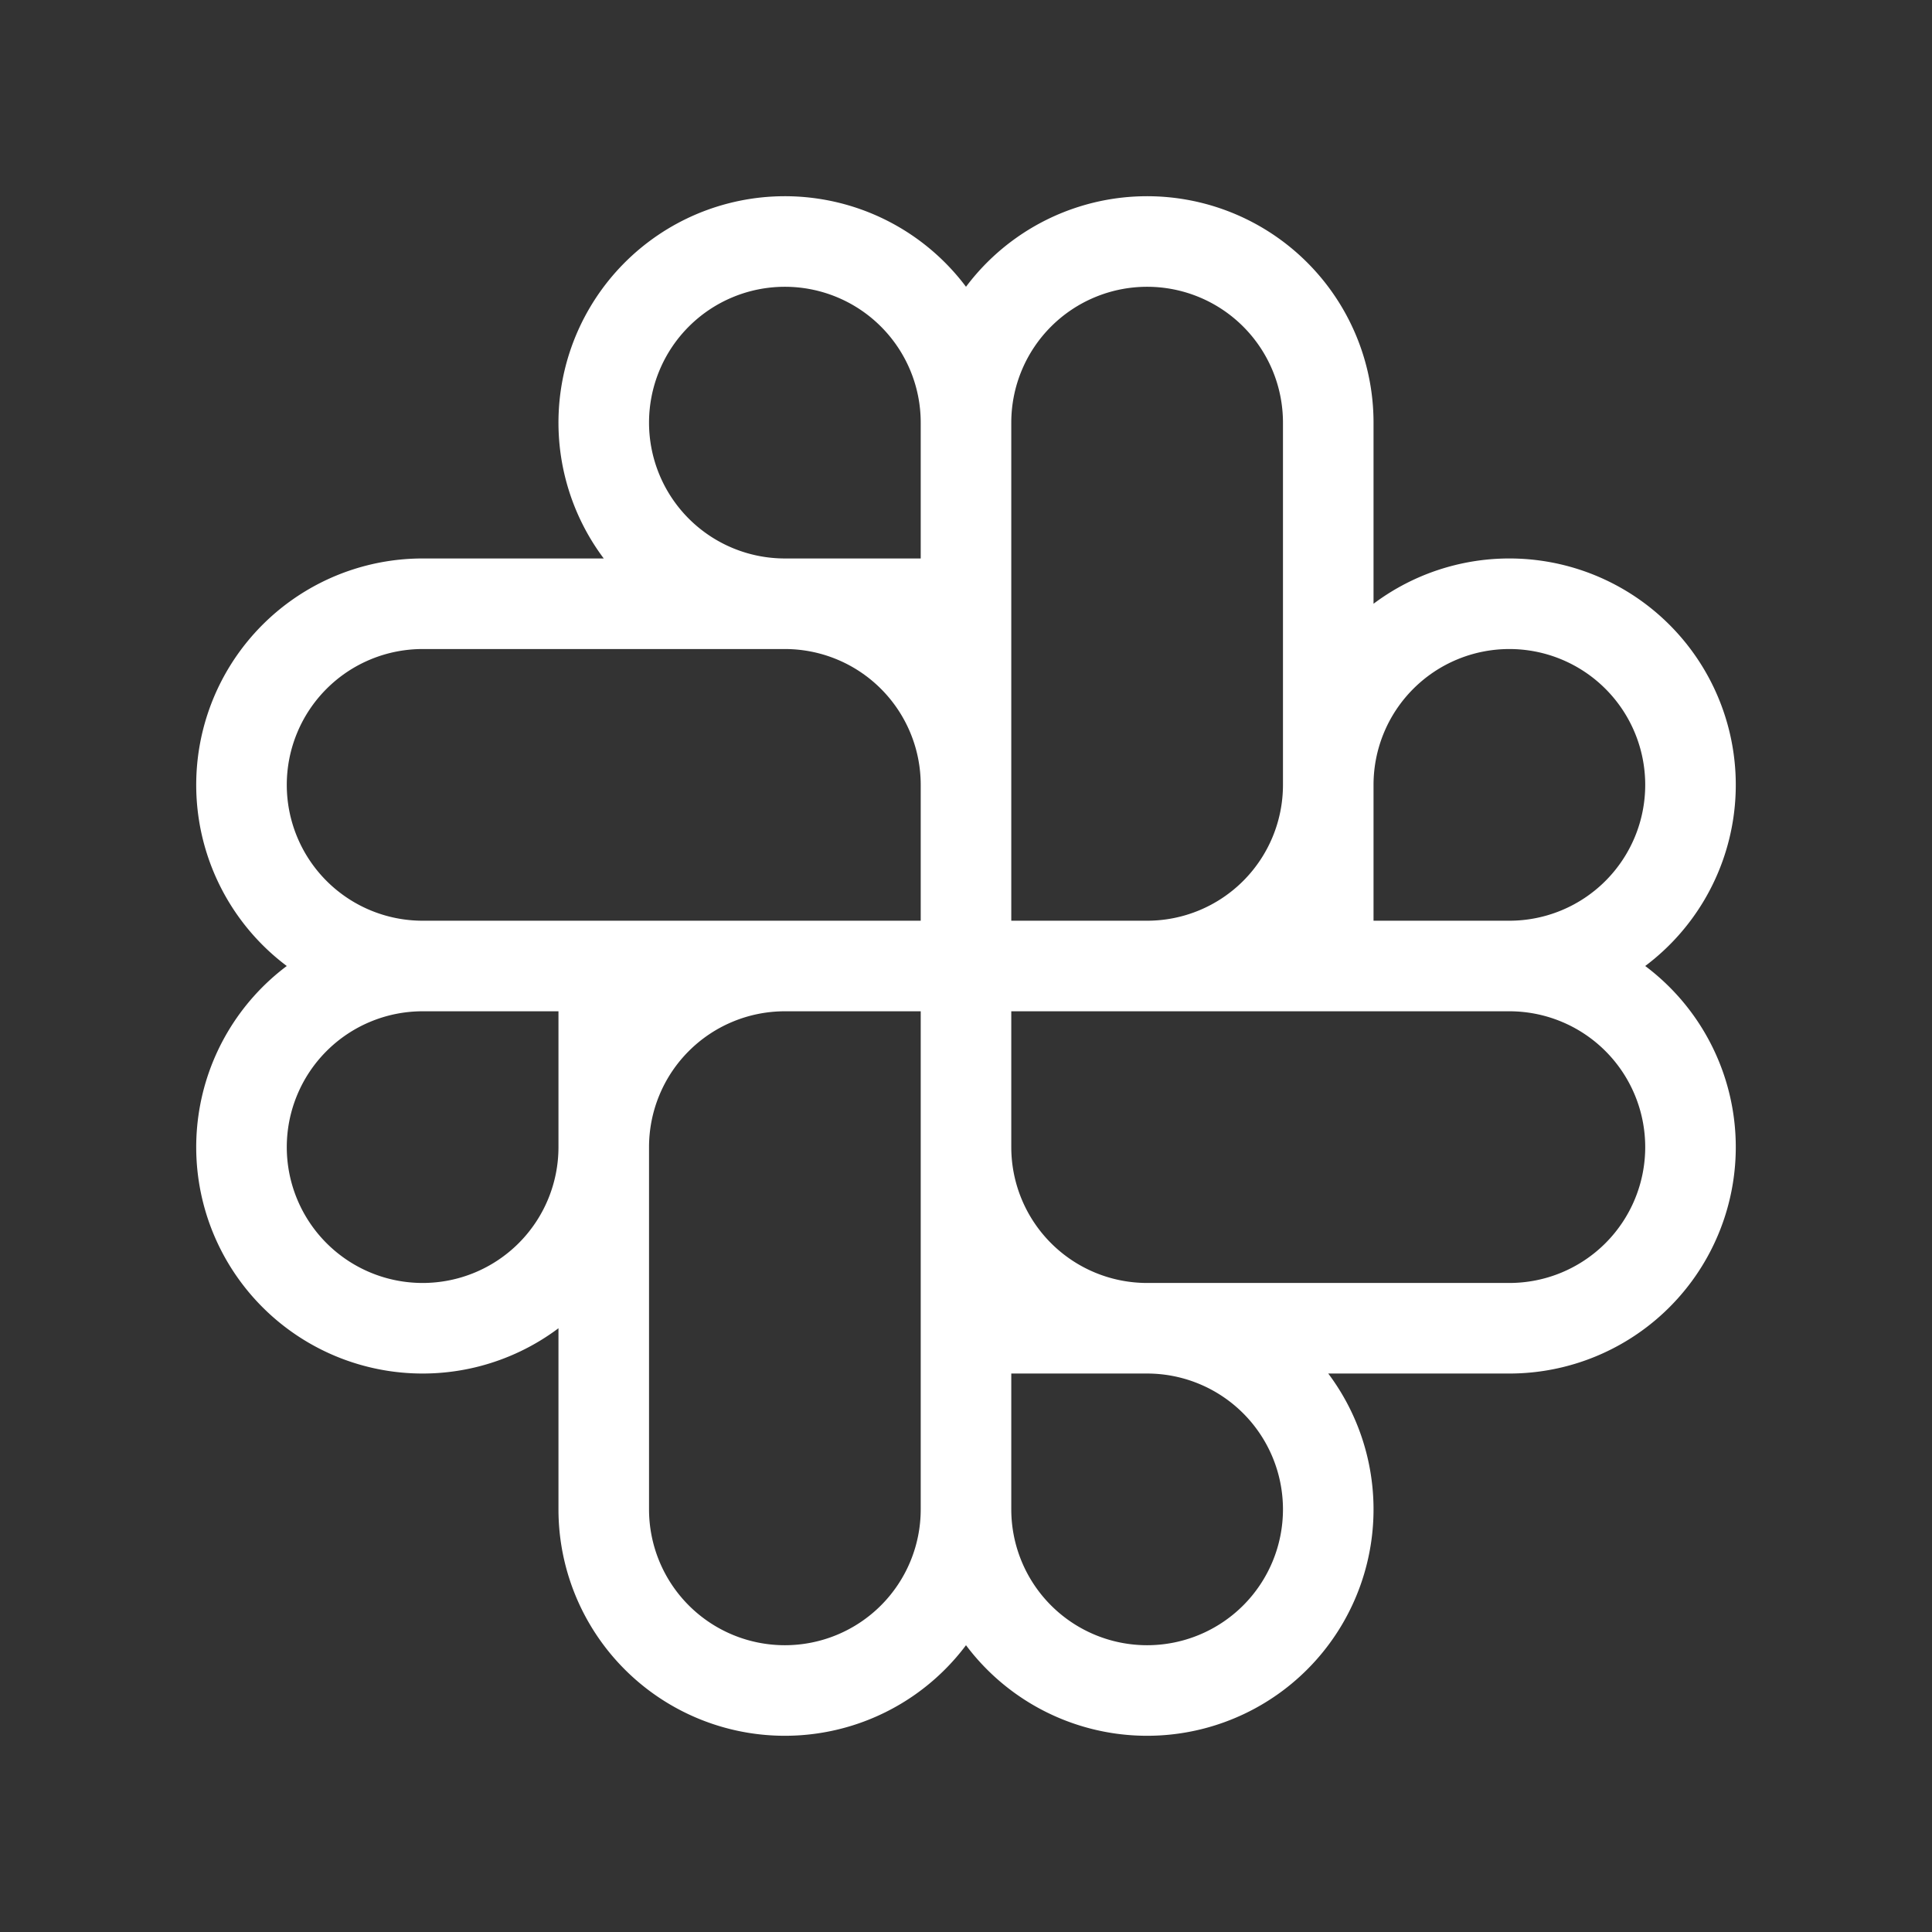 <svg xmlns="http://www.w3.org/2000/svg" width="24px" height="24px" viewBox="0 0 256 256"><rect x="0" y="0" width="256" height="256" fill="#333333" stroke="none"/><path fill="white" d="M218 128a30 30 0 1 0-36-48V56a30 30 0 0 0-54-18a30 30 0 1 0-48 36H56a30 30 0 0 0-18 54a30 30 0 1 0 36 48v24a30 30 0 0 0 54 18a30 30 0 1 0 48-36h24a30 30 0 0 0 18-54m-18-42a18 18 0 0 1 0 36h-18v-18a18 18 0 0 1 18-18m-48-48a18 18 0 0 1 18 18v48a18 18 0 0 1-18 18h-18V56a18 18 0 0 1 18-18M86 56a18 18 0 0 1 36 0v18h-18a18 18 0 0 1-18-18m-48 48a18 18 0 0 1 18-18h48a18 18 0 0 1 18 18v18H56a18 18 0 0 1-18-18m18 66a18 18 0 0 1 0-36h18v18a18 18 0 0 1-18 18m48 48a18 18 0 0 1-18-18v-48a18 18 0 0 1 18-18h18v66a18 18 0 0 1-18 18m66-18a18 18 0 0 1-36 0v-18h18a18 18 0 0 1 18 18m30-30h-48a18 18 0 0 1-18-18v-18h66a18 18 0 0 1 0 36"/></svg>